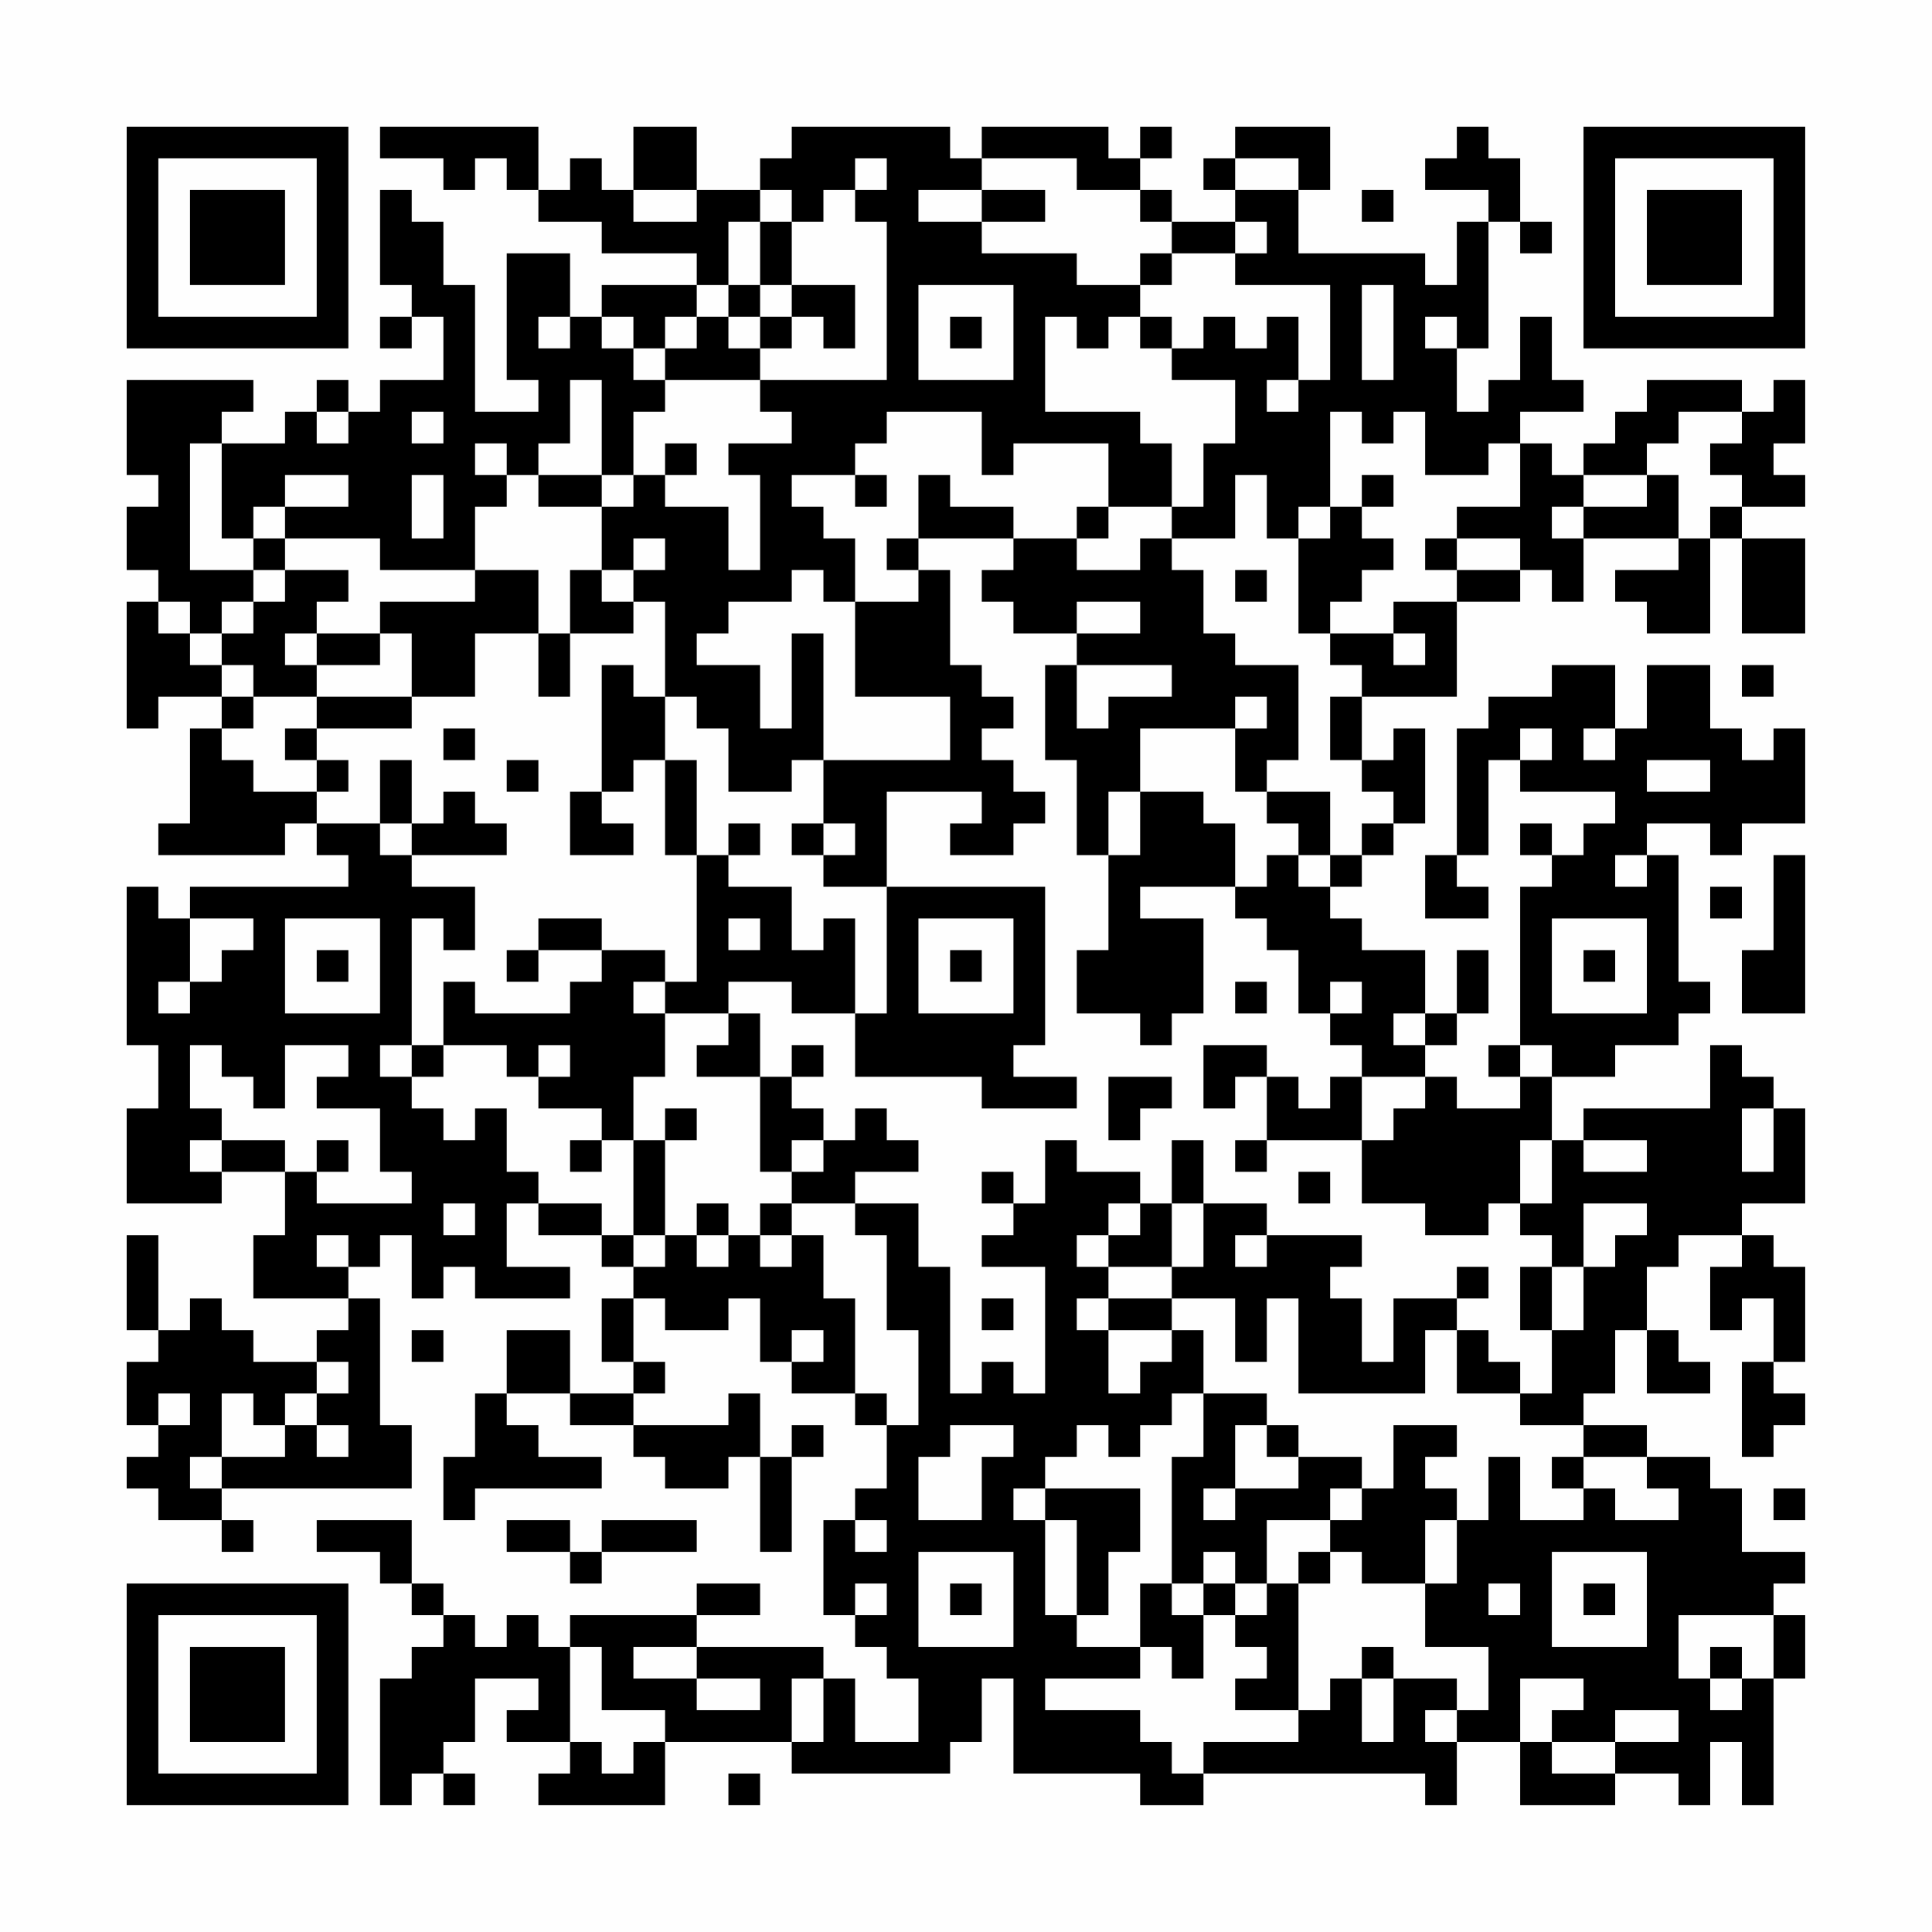 <?xml version="1.0" encoding="UTF-8"?>
<svg xmlns="http://www.w3.org/2000/svg" version="1.1" width="400" height="400" viewBox="0 0 400 400"><rect x="0" y="0" width="400" height="400" fill="#fefefe"/><g transform="scale(6.557)"><g transform="translate(4,4)"><path fill-rule="evenodd" d="M8 0L8 1L10 1L10 2L11 2L11 1L12 1L12 2L13 2L13 3L15 3L15 4L18 4L18 5L15 5L15 6L14 6L14 4L12 4L12 8L13 8L13 9L11 9L11 5L10 5L10 3L9 3L9 2L8 2L8 5L9 5L9 6L8 6L8 7L9 7L9 6L10 6L10 8L8 8L8 9L7 9L7 8L6 8L6 9L5 9L5 10L3 10L3 9L4 9L4 8L0 8L0 11L1 11L1 12L0 12L0 14L1 14L1 15L0 15L0 19L1 19L1 18L3 18L3 19L2 19L2 22L1 22L1 23L5 23L5 22L6 22L6 23L7 23L7 24L2 24L2 25L1 25L1 24L0 24L0 29L1 29L1 31L0 31L0 34L3 34L3 33L5 33L5 35L4 35L4 37L7 37L7 38L6 38L6 39L4 39L4 38L3 38L3 37L2 37L2 38L1 38L1 35L0 35L0 38L1 38L1 39L0 39L0 41L1 41L1 42L0 42L0 43L1 43L1 44L3 44L3 45L4 45L4 44L3 44L3 43L9 43L9 41L8 41L8 37L7 37L7 36L8 36L8 35L9 35L9 37L10 37L10 36L11 36L11 37L14 37L14 36L12 36L12 34L13 34L13 35L15 35L15 36L16 36L16 37L15 37L15 39L16 39L16 40L14 40L14 38L12 38L12 40L11 40L11 42L10 42L10 44L11 44L11 43L15 43L15 42L13 42L13 41L12 41L12 40L14 40L14 41L16 41L16 42L17 42L17 43L19 43L19 42L20 42L20 45L21 45L21 42L22 42L22 41L21 41L21 42L20 42L20 40L19 40L19 41L16 41L16 40L17 40L17 39L16 39L16 37L17 37L17 38L19 38L19 37L20 37L20 39L21 39L21 40L23 40L23 41L24 41L24 43L23 43L23 44L22 44L22 47L23 47L23 48L24 48L24 49L25 49L25 51L23 51L23 49L22 49L22 48L18 48L18 47L20 47L20 46L18 46L18 47L14 47L14 48L13 48L13 47L12 47L12 48L11 48L11 47L10 47L10 46L9 46L9 44L6 44L6 45L8 45L8 46L9 46L9 47L10 47L10 48L9 48L9 49L8 49L8 53L9 53L9 52L10 52L10 53L11 53L11 52L10 52L10 51L11 51L11 49L13 49L13 50L12 50L12 51L14 51L14 52L13 52L13 53L17 53L17 51L21 51L21 52L26 52L26 51L27 51L27 49L28 49L28 52L32 52L32 53L34 53L34 52L41 52L41 53L42 53L42 51L44 51L44 53L47 53L47 52L49 52L49 53L50 53L50 51L51 51L51 53L52 53L52 49L53 49L53 47L52 47L52 46L53 46L53 45L51 45L51 43L50 43L50 42L48 42L48 41L46 41L46 40L47 40L47 38L48 38L48 40L50 40L50 39L49 39L49 38L48 38L48 36L49 36L49 35L51 35L51 36L50 36L50 38L51 38L51 37L52 37L52 39L51 39L51 42L52 42L52 41L53 41L53 40L52 40L52 39L53 39L53 36L52 36L52 35L51 35L51 34L53 34L53 31L52 31L52 30L51 30L51 29L50 29L50 31L46 31L46 32L45 32L45 30L47 30L47 29L49 29L49 28L50 28L50 27L49 27L49 23L48 23L48 22L50 22L50 23L51 23L51 22L53 22L53 19L52 19L52 20L51 20L51 19L50 19L50 17L48 17L48 19L47 19L47 17L45 17L45 18L43 18L43 19L42 19L42 23L41 23L41 25L43 25L43 24L42 24L42 23L43 23L43 20L44 20L44 21L47 21L47 22L46 22L46 23L45 23L45 22L44 22L44 23L45 23L45 24L44 24L44 29L43 29L43 30L44 30L44 31L42 31L42 30L41 30L41 29L42 29L42 28L43 28L43 26L42 26L42 28L41 28L41 26L39 26L39 25L38 25L38 24L39 24L39 23L40 23L40 22L41 22L41 19L40 19L40 20L39 20L39 18L42 18L42 15L44 15L44 14L45 14L45 15L46 15L46 13L49 13L49 14L47 14L47 15L48 15L48 16L50 16L50 13L51 13L51 16L53 16L53 13L51 13L51 12L53 12L53 11L52 11L52 10L53 10L53 8L52 8L52 9L51 9L51 8L48 8L48 9L47 9L47 10L46 10L46 11L45 11L45 10L44 10L44 9L46 9L46 8L45 8L45 6L44 6L44 8L43 8L43 9L42 9L42 7L43 7L43 3L44 3L44 4L45 4L45 3L44 3L44 1L43 1L43 0L42 0L42 1L41 1L41 2L43 2L43 3L42 3L42 5L41 5L41 4L37 4L37 2L38 2L38 0L35 0L35 1L34 1L34 2L35 2L35 3L33 3L33 2L32 2L32 1L33 1L33 0L32 0L32 1L31 1L31 0L27 0L27 1L26 1L26 0L21 0L21 1L20 1L20 2L18 2L18 0L16 0L16 2L15 2L15 1L14 1L14 2L13 2L13 0ZM23 1L23 2L22 2L22 3L21 3L21 2L20 2L20 3L19 3L19 5L18 5L18 6L17 6L17 7L16 7L16 6L15 6L15 7L16 7L16 8L17 8L17 9L16 9L16 11L15 11L15 8L14 8L14 10L13 10L13 11L12 11L12 10L11 10L11 11L12 11L12 12L11 12L11 14L8 14L8 13L5 13L5 12L7 12L7 11L5 11L5 12L4 12L4 13L3 13L3 10L2 10L2 14L4 14L4 15L3 15L3 16L2 16L2 15L1 15L1 16L2 16L2 17L3 17L3 18L4 18L4 19L3 19L3 20L4 20L4 21L6 21L6 22L8 22L8 23L9 23L9 24L11 24L11 26L10 26L10 25L9 25L9 29L8 29L8 30L9 30L9 31L10 31L10 32L11 32L11 31L12 31L12 33L13 33L13 34L15 34L15 35L16 35L16 36L17 36L17 35L18 35L18 36L19 36L19 35L20 35L20 36L21 36L21 35L22 35L22 37L23 37L23 40L24 40L24 41L25 41L25 38L24 38L24 35L23 35L23 34L25 34L25 36L26 36L26 40L27 40L27 39L28 39L28 40L29 40L29 36L27 36L27 35L28 35L28 34L29 34L29 32L30 32L30 33L32 33L32 34L31 34L31 35L30 35L30 36L31 36L31 37L30 37L30 38L31 38L31 40L32 40L32 39L33 39L33 38L34 38L34 40L33 40L33 41L32 41L32 42L31 42L31 41L30 41L30 42L29 42L29 43L28 43L28 44L29 44L29 47L30 47L30 48L32 48L32 49L29 49L29 50L32 50L32 51L33 51L33 52L34 52L34 51L37 51L37 50L38 50L38 49L39 49L39 51L40 51L40 49L42 49L42 50L41 50L41 51L42 51L42 50L43 50L43 48L41 48L41 46L42 46L42 44L43 44L43 42L44 42L44 44L46 44L46 43L47 43L47 44L49 44L49 43L48 43L48 42L46 42L46 41L44 41L44 40L45 40L45 38L46 38L46 36L47 36L47 35L48 35L48 34L46 34L46 36L45 36L45 35L44 35L44 34L45 34L45 32L44 32L44 34L43 34L43 35L41 35L41 34L39 34L39 32L40 32L40 31L41 31L41 30L39 30L39 29L38 29L38 28L39 28L39 27L38 27L38 28L37 28L37 26L36 26L36 25L35 25L35 24L36 24L36 23L37 23L37 24L38 24L38 23L39 23L39 22L40 22L40 21L39 21L39 20L38 20L38 18L39 18L39 17L38 17L38 16L40 16L40 17L41 17L41 16L40 16L40 15L42 15L42 14L44 14L44 13L42 13L42 12L44 12L44 10L43 10L43 11L41 11L41 9L40 9L40 10L39 10L39 9L38 9L38 12L37 12L37 13L36 13L36 11L35 11L35 13L33 13L33 12L34 12L34 10L35 10L35 8L33 8L33 7L34 7L34 6L35 6L35 7L36 7L36 6L37 6L37 8L36 8L36 9L37 9L37 8L38 8L38 5L35 5L35 4L36 4L36 3L35 3L35 4L33 4L33 3L32 3L32 2L30 2L30 1L27 1L27 2L25 2L25 3L27 3L27 4L30 4L30 5L32 5L32 6L31 6L31 7L30 7L30 6L29 6L29 9L32 9L32 10L33 10L33 12L31 12L31 10L28 10L28 11L27 11L27 9L24 9L24 10L23 10L23 11L21 11L21 12L22 12L22 13L23 13L23 15L22 15L22 14L21 14L21 15L19 15L19 16L18 16L18 17L20 17L20 19L21 19L21 16L22 16L22 20L21 20L21 21L19 21L19 19L18 19L18 18L17 18L17 15L16 15L16 14L17 14L17 13L16 13L16 14L15 14L15 12L16 12L16 11L17 11L17 12L19 12L19 14L20 14L20 11L19 11L19 10L21 10L21 9L20 9L20 8L24 8L24 3L23 3L23 2L24 2L24 1ZM35 1L35 2L37 2L37 1ZM16 2L16 3L18 3L18 2ZM27 2L27 3L29 3L29 2ZM39 2L39 3L40 3L40 2ZM20 3L20 5L19 5L19 6L18 6L18 7L17 7L17 8L20 8L20 7L21 7L21 6L22 6L22 7L23 7L23 5L21 5L21 3ZM32 4L32 5L33 5L33 4ZM20 5L20 6L19 6L19 7L20 7L20 6L21 6L21 5ZM25 5L25 8L28 8L28 5ZM39 5L39 8L40 8L40 5ZM13 6L13 7L14 7L14 6ZM26 6L26 7L27 7L27 6ZM32 6L32 7L33 7L33 6ZM41 6L41 7L42 7L42 6ZM6 9L6 10L7 10L7 9ZM9 9L9 10L10 10L10 9ZM49 9L49 10L48 10L48 11L46 11L46 12L45 12L45 13L46 13L46 12L48 12L48 11L49 11L49 13L50 13L50 12L51 12L51 11L50 11L50 10L51 10L51 9ZM17 10L17 11L18 11L18 10ZM9 11L9 13L10 13L10 11ZM13 11L13 12L15 12L15 11ZM23 11L23 12L24 12L24 11ZM25 11L25 13L24 13L24 14L25 14L25 15L23 15L23 18L26 18L26 20L22 20L22 22L21 22L21 23L22 23L22 24L24 24L24 28L23 28L23 25L22 25L22 26L21 26L21 24L19 24L19 23L20 23L20 22L19 22L19 23L18 23L18 20L17 20L17 18L16 18L16 17L15 17L15 21L14 21L14 23L16 23L16 22L15 22L15 21L16 21L16 20L17 20L17 23L18 23L18 27L17 27L17 26L15 26L15 25L13 25L13 26L12 26L12 27L13 27L13 26L15 26L15 27L14 27L14 28L11 28L11 27L10 27L10 29L9 29L9 30L10 30L10 29L12 29L12 30L13 30L13 31L15 31L15 32L14 32L14 33L15 33L15 32L16 32L16 35L17 35L17 32L18 32L18 31L17 31L17 32L16 32L16 30L17 30L17 28L19 28L19 29L18 29L18 30L20 30L20 33L21 33L21 34L20 34L20 35L21 35L21 34L23 34L23 33L25 33L25 32L24 32L24 31L23 31L23 32L22 32L22 31L21 31L21 30L22 30L22 29L21 29L21 30L20 30L20 28L19 28L19 27L21 27L21 28L23 28L23 30L27 30L27 31L30 31L30 30L28 30L28 29L29 29L29 24L24 24L24 21L27 21L27 22L26 22L26 23L28 23L28 22L29 22L29 21L28 21L28 20L27 20L27 19L28 19L28 18L27 18L27 17L26 17L26 14L25 14L25 13L28 13L28 14L27 14L27 15L28 15L28 16L30 16L30 17L29 17L29 20L30 20L30 23L31 23L31 26L30 26L30 28L32 28L32 29L33 29L33 28L34 28L34 25L32 25L32 24L35 24L35 22L34 22L34 21L32 21L32 19L35 19L35 21L36 21L36 22L37 22L37 23L38 23L38 21L36 21L36 20L37 20L37 17L35 17L35 16L34 16L34 14L33 14L33 13L32 13L32 14L30 14L30 13L31 13L31 12L30 12L30 13L28 13L28 12L26 12L26 11ZM39 11L39 12L38 12L38 13L37 13L37 16L38 16L38 15L39 15L39 14L40 14L40 13L39 13L39 12L40 12L40 11ZM4 13L4 14L5 14L5 15L4 15L4 16L3 16L3 17L4 17L4 18L6 18L6 19L5 19L5 20L6 20L6 21L7 21L7 20L6 20L6 19L9 19L9 18L11 18L11 16L13 16L13 18L14 18L14 16L16 16L16 15L15 15L15 14L14 14L14 16L13 16L13 14L11 14L11 15L8 15L8 16L6 16L6 15L7 15L7 14L5 14L5 13ZM41 13L41 14L42 14L42 13ZM35 14L35 15L36 15L36 14ZM30 15L30 16L32 16L32 15ZM5 16L5 17L6 17L6 18L9 18L9 16L8 16L8 17L6 17L6 16ZM30 17L30 19L31 19L31 18L33 18L33 17ZM51 17L51 18L52 18L52 17ZM35 18L35 19L36 19L36 18ZM10 19L10 20L11 20L11 19ZM44 19L44 20L45 20L45 19ZM46 19L46 20L47 20L47 19ZM8 20L8 22L9 22L9 23L12 23L12 22L11 22L11 21L10 21L10 22L9 22L9 20ZM12 20L12 21L13 21L13 20ZM48 20L48 21L50 21L50 20ZM31 21L31 23L32 23L32 21ZM22 22L22 23L23 23L23 22ZM47 23L47 24L48 24L48 23ZM52 23L52 26L51 26L51 28L53 28L53 23ZM50 24L50 25L51 25L51 24ZM2 25L2 27L1 27L1 28L2 28L2 27L3 27L3 26L4 26L4 25ZM5 25L5 28L8 28L8 25ZM19 25L19 26L20 26L20 25ZM25 25L25 28L28 28L28 25ZM45 25L45 28L48 28L48 25ZM6 26L6 27L7 27L7 26ZM26 26L26 27L27 27L27 26ZM46 26L46 27L47 27L47 26ZM16 27L16 28L17 28L17 27ZM35 27L35 28L36 28L36 27ZM40 28L40 29L41 29L41 28ZM2 29L2 31L3 31L3 32L2 32L2 33L3 33L3 32L5 32L5 33L6 33L6 34L9 34L9 33L8 33L8 31L6 31L6 30L7 30L7 29L5 29L5 31L4 31L4 30L3 30L3 29ZM13 29L13 30L14 30L14 29ZM34 29L34 31L35 31L35 30L36 30L36 32L35 32L35 33L36 33L36 32L39 32L39 30L38 30L38 31L37 31L37 30L36 30L36 29ZM44 29L44 30L45 30L45 29ZM31 30L31 32L32 32L32 31L33 31L33 30ZM51 31L51 33L52 33L52 31ZM6 32L6 33L7 33L7 32ZM21 32L21 33L22 33L22 32ZM33 32L33 34L32 34L32 35L31 35L31 36L33 36L33 37L31 37L31 38L33 38L33 37L35 37L35 39L36 39L36 37L37 37L37 40L41 40L41 38L42 38L42 40L44 40L44 39L43 39L43 38L42 38L42 37L43 37L43 36L42 36L42 37L40 37L40 39L39 39L39 37L38 37L38 36L39 36L39 35L36 35L36 34L34 34L34 32ZM46 32L46 33L48 33L48 32ZM27 33L27 34L28 34L28 33ZM37 33L37 34L38 34L38 33ZM10 34L10 35L11 35L11 34ZM18 34L18 35L19 35L19 34ZM33 34L33 36L34 36L34 34ZM6 35L6 36L7 36L7 35ZM35 35L35 36L36 36L36 35ZM44 36L44 38L45 38L45 36ZM27 37L27 38L28 38L28 37ZM9 38L9 39L10 39L10 38ZM21 38L21 39L22 39L22 38ZM6 39L6 40L5 40L5 41L4 41L4 40L3 40L3 42L2 42L2 43L3 43L3 42L5 42L5 41L6 41L6 42L7 42L7 41L6 41L6 40L7 40L7 39ZM1 40L1 41L2 41L2 40ZM34 40L34 42L33 42L33 46L32 46L32 48L33 48L33 49L34 49L34 47L35 47L35 48L36 48L36 49L35 49L35 50L37 50L37 46L38 46L38 45L39 45L39 46L41 46L41 44L42 44L42 43L41 43L41 42L42 42L42 41L40 41L40 43L39 43L39 42L37 42L37 41L36 41L36 40ZM26 41L26 42L25 42L25 44L27 44L27 42L28 42L28 41ZM35 41L35 43L34 43L34 44L35 44L35 43L37 43L37 42L36 42L36 41ZM45 42L45 43L46 43L46 42ZM29 43L29 44L30 44L30 47L31 47L31 45L32 45L32 43ZM38 43L38 44L36 44L36 46L35 46L35 45L34 45L34 46L33 46L33 47L34 47L34 46L35 46L35 47L36 47L36 46L37 46L37 45L38 45L38 44L39 44L39 43ZM52 43L52 44L53 44L53 43ZM12 44L12 45L14 45L14 46L15 46L15 45L18 45L18 44L15 44L15 45L14 45L14 44ZM23 44L23 45L24 45L24 44ZM25 45L25 48L28 48L28 45ZM45 45L45 48L48 48L48 45ZM23 46L23 47L24 47L24 46ZM26 46L26 47L27 47L27 46ZM43 46L43 47L44 47L44 46ZM46 46L46 47L47 47L47 46ZM49 47L49 49L50 49L50 50L51 50L51 49L52 49L52 47ZM14 48L14 51L15 51L15 52L16 52L16 51L17 51L17 50L15 50L15 48ZM16 48L16 49L18 49L18 50L20 50L20 49L18 49L18 48ZM39 48L39 49L40 49L40 48ZM50 48L50 49L51 49L51 48ZM21 49L21 51L22 51L22 49ZM44 49L44 51L45 51L45 52L47 52L47 51L49 51L49 50L47 50L47 51L45 51L45 50L46 50L46 49ZM19 52L19 53L20 53L20 52ZM0 0L0 7L7 7L7 0ZM1 1L1 6L6 6L6 1ZM2 2L2 5L5 5L5 2ZM46 0L46 7L53 7L53 0ZM47 1L47 6L52 6L52 1ZM48 2L48 5L51 5L51 2ZM0 46L0 53L7 53L7 46ZM1 47L1 52L6 52L6 47ZM2 48L2 51L5 51L5 48Z" fill="#000000"/></g></g></svg>
